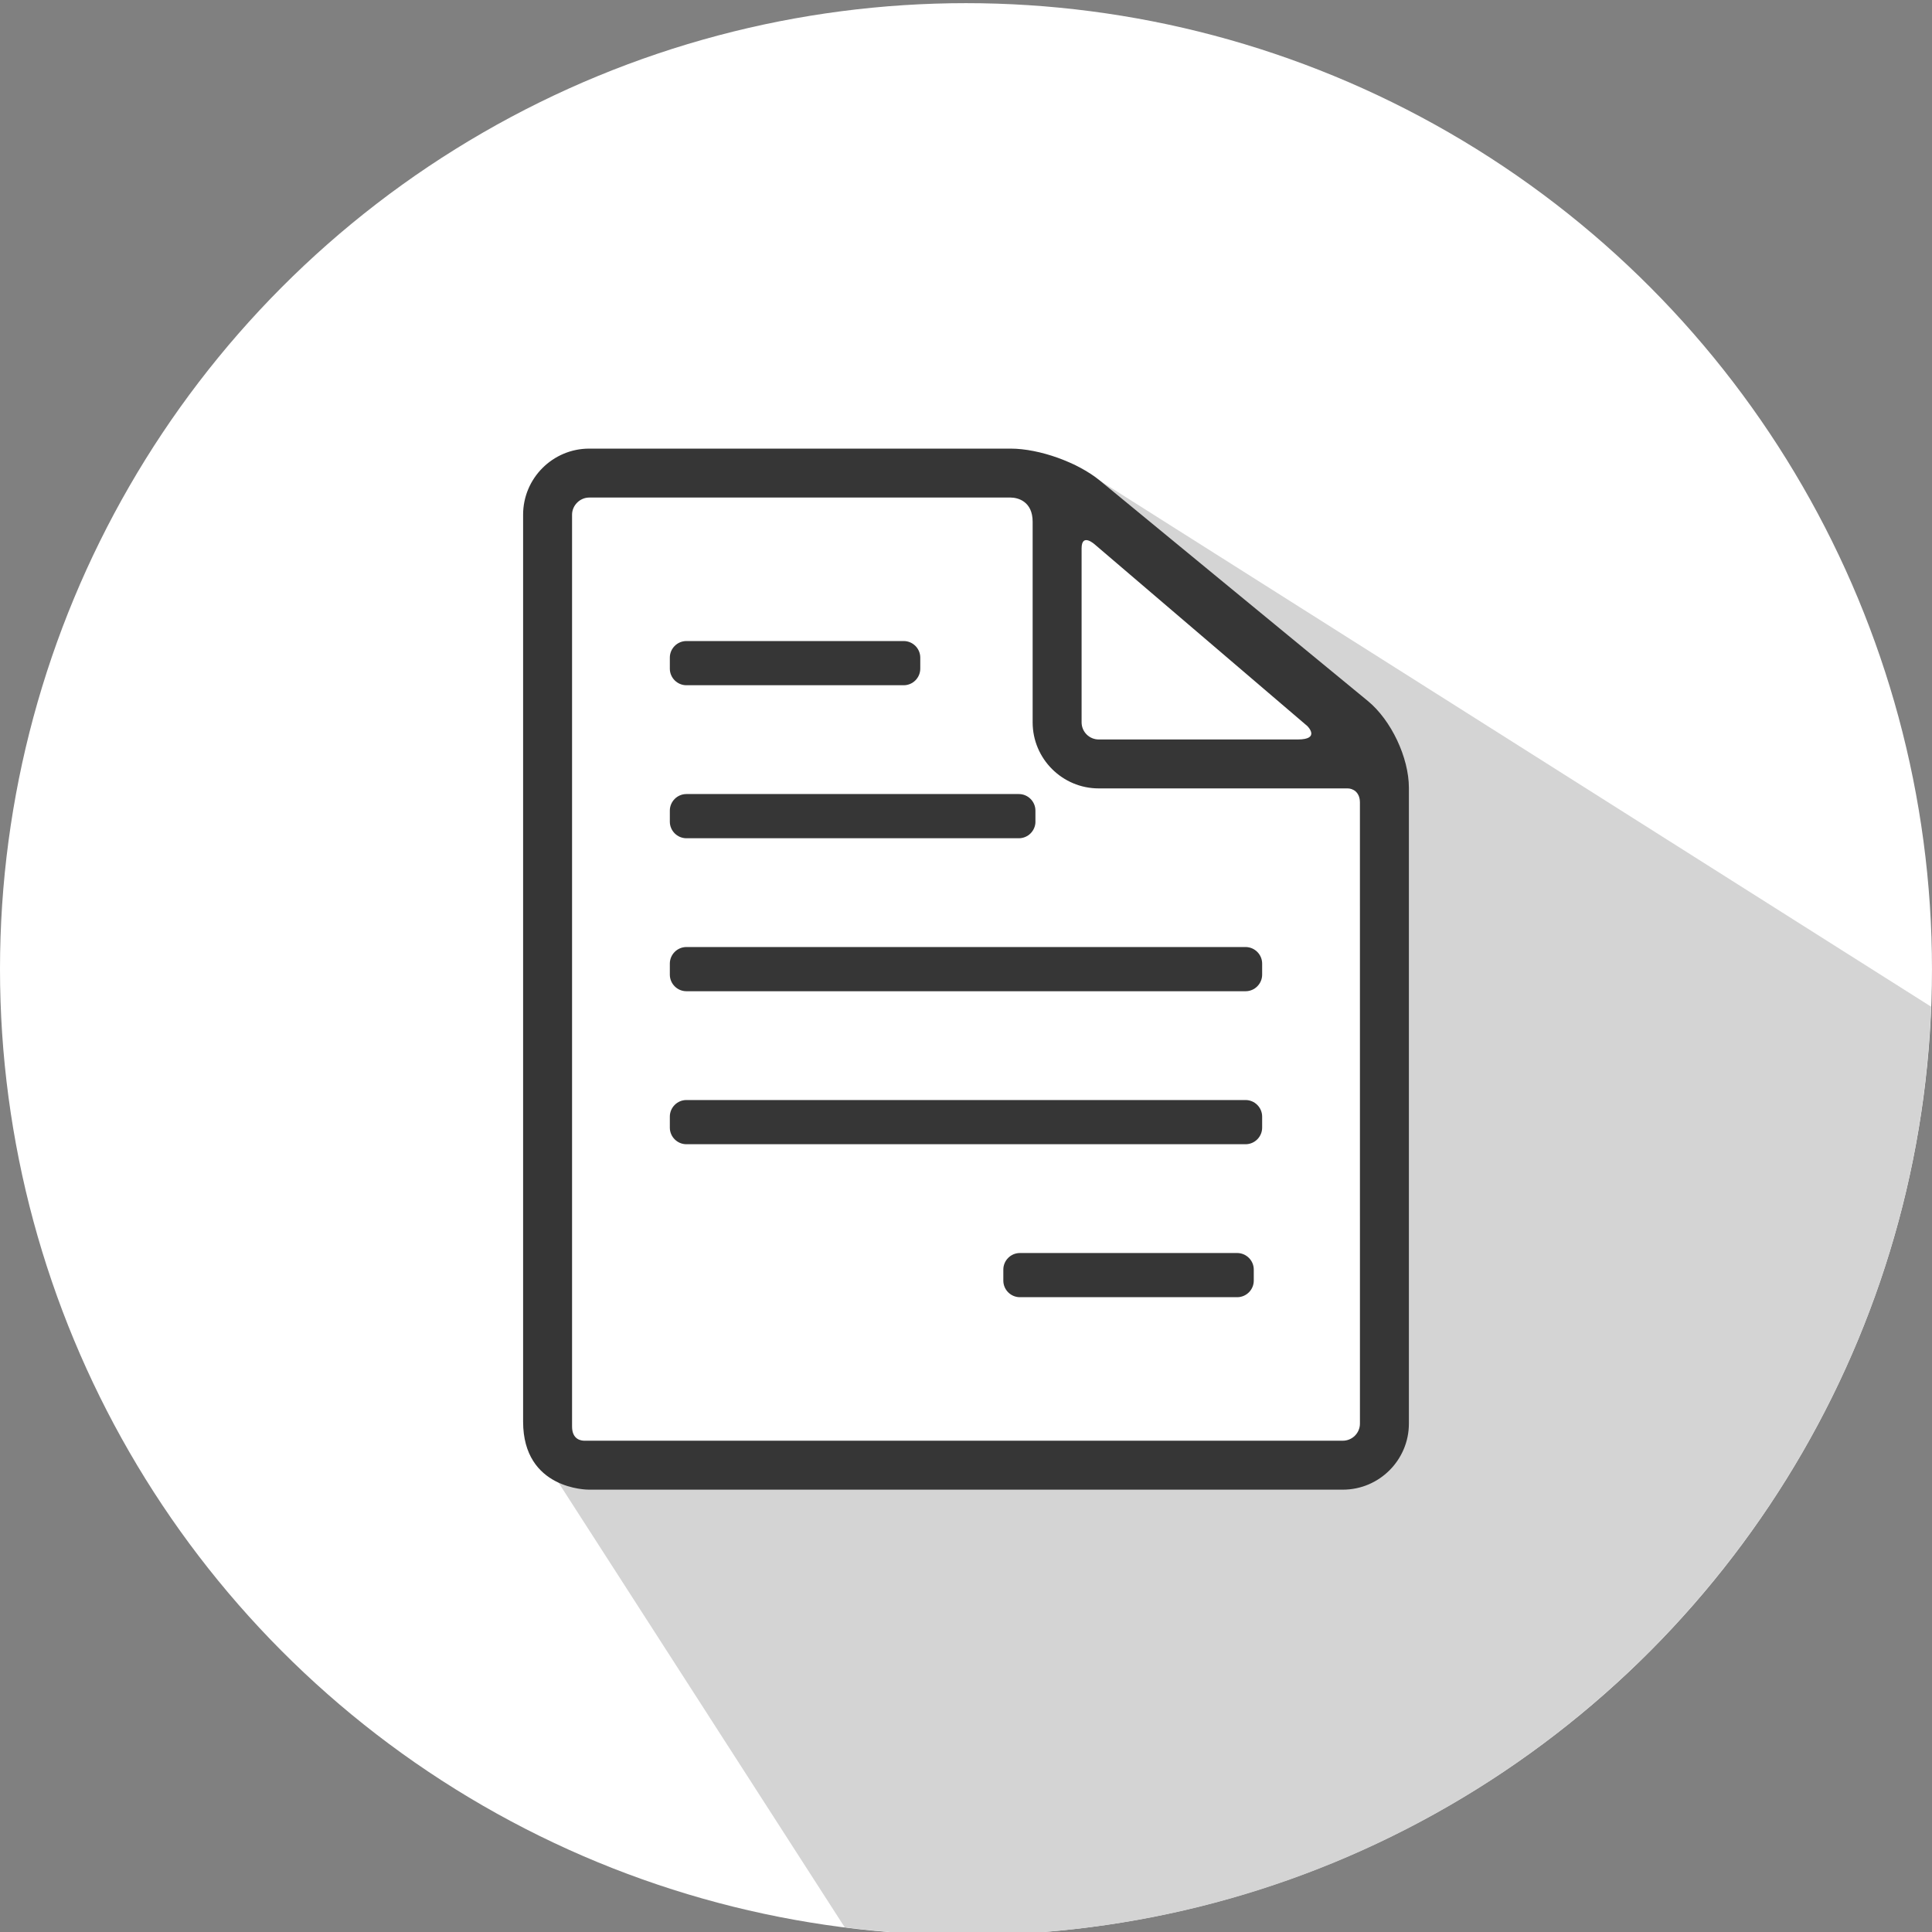 <?xml version="1.0" encoding="utf-8"?>
<!-- Generator: Adobe Illustrator 15.1.0, SVG Export Plug-In . SVG Version: 6.00 Build 0)  -->
<!DOCTYPE svg PUBLIC "-//W3C//DTD SVG 1.1//EN" "http://www.w3.org/Graphics/SVG/1.1/DTD/svg11.dtd">
<svg version="1.1" id="Ebene_1" xmlns="http://www.w3.org/2000/svg" xmlns:xlink="http://www.w3.org/1999/xlink" x="0px" y="0px"
	 width="102.811px" height="102.811px" viewBox="0 0 102.811 102.811" style="enable-background:new 0 0 102.811 102.811;"
	 xml:space="preserve">
<rect x="0" y="0" width="102.811" height="102.811" fill="#808080" stroke="none"/>
<style type="text/css">
<![CDATA[
	.st0{fill:#FFFFFF;}
	.st1{fill:#363636;}
	.st2{fill:#D4D4D4;}
]]>
</style>
<g id="icon_4_">
	<circle id="circle_9_" class="st0" cx="51.405" cy="51.573" r="51.405"/>
	<path id="schatten_5_" class="st2" d="M44.95,102.56c2.115,0.266,4.268,0.418,6.455,0.418c27.722,0,50.306-21.945,51.355-49.41
		L57.052,24.646l16.854,16.426v23.375l-1,13.25L48.03,77.822l-18.319,1.06L44.95,102.56z"/>
	<g id="paper">
		<g>
			<g>
				<g>
					<path class="st1" d="M67.165,60.008c0,0.484-0.396,0.882-0.882,0.882H36.527c-0.484,0-0.882-0.397-0.882-0.882V59.42
						c0-0.484,0.397-0.882,0.882-0.882h29.756c0.484,0,0.882,0.397,0.882,0.882V60.008L67.165,60.008z"/>
				</g>
				<g>
					<path class="st1" d="M48.972,35.583c0,0.485-0.396,0.882-0.882,0.882H36.527c-0.484,0-0.882-0.396-0.882-0.882v-0.588
						c0-0.484,0.397-0.882,0.882-0.882H48.09c0.485,0,0.882,0.396,0.882,0.882V35.583L48.972,35.583z"/>
				</g>
				<g>
					<path class="st1" d="M66.719,68.149c0,0.484-0.397,0.881-0.883,0.881H54.274c-0.485,0-0.882-0.396-0.882-0.881v-0.588
						c0-0.485,0.396-0.882,0.882-0.882h11.562c0.485,0,0.883,0.396,0.883,0.882V68.149z"/>
				</g>
				<g>
					<path class="st1" d="M55.101,43.725c0,0.484-0.396,0.882-0.882,0.882H36.527c-0.484,0-0.882-0.397-0.882-0.882v-0.588
						c0-0.484,0.396-0.882,0.882-0.882h17.691c0.485,0,0.882,0.397,0.882,0.882V43.725z"/>
				</g>
				<g>
					<path class="st1" d="M67.165,51.866c0,0.484-0.396,0.882-0.882,0.882H36.527c-0.484,0-0.882-0.397-0.882-0.882v-0.588
						c0-0.485,0.397-0.882,0.882-0.882h29.756c0.484,0,0.882,0.396,0.882,0.882V51.866L67.165,51.866z"/>
				</g>
			</g>
			<path class="st1" d="M72.788,37.301L58.532,25.576c-1.181-0.972-3.224-1.703-4.752-1.703H31.354
				c-1.938,0-3.517,1.577-3.517,3.517c0,0,0,37.843,0,48.261c0,3.621,3.425,3.621,3.507,3.621c8.711,0,40.113,0,40.113,0
				c1.939,0,3.517-1.577,3.517-3.517V41.927C74.974,40.314,74.034,38.325,72.788,37.301z M57.557,29.184
				c0-0.861,0.714-0.2,0.714-0.2l11.301,9.655c0,0,0.723,0.712-0.517,0.712c-2.646,0-10.585,0-10.585,0
				c-0.504,0-0.913-0.409-0.913-0.913C57.557,38.438,57.557,31.497,57.557,29.184z M71.457,76.667c0,0-32.263,0-40.36,0
				c-0.144,0-0.655-0.041-0.655-0.753c0-9.804,0-48.525,0-48.525c0-0.494,0.418-0.912,0.912-0.912H53.78
				c0.38,0,1.172,0.201,1.172,1.286v10.675c0,1.939,1.578,3.517,3.518,3.517h13.247c0.242,0,0.651,0.166,0.651,0.751
				c0,0.01,0.001,33.05,0.001,33.05C72.369,76.258,71.961,76.667,71.457,76.667z"/>
		</g>
	</g>
</g>
</svg>
